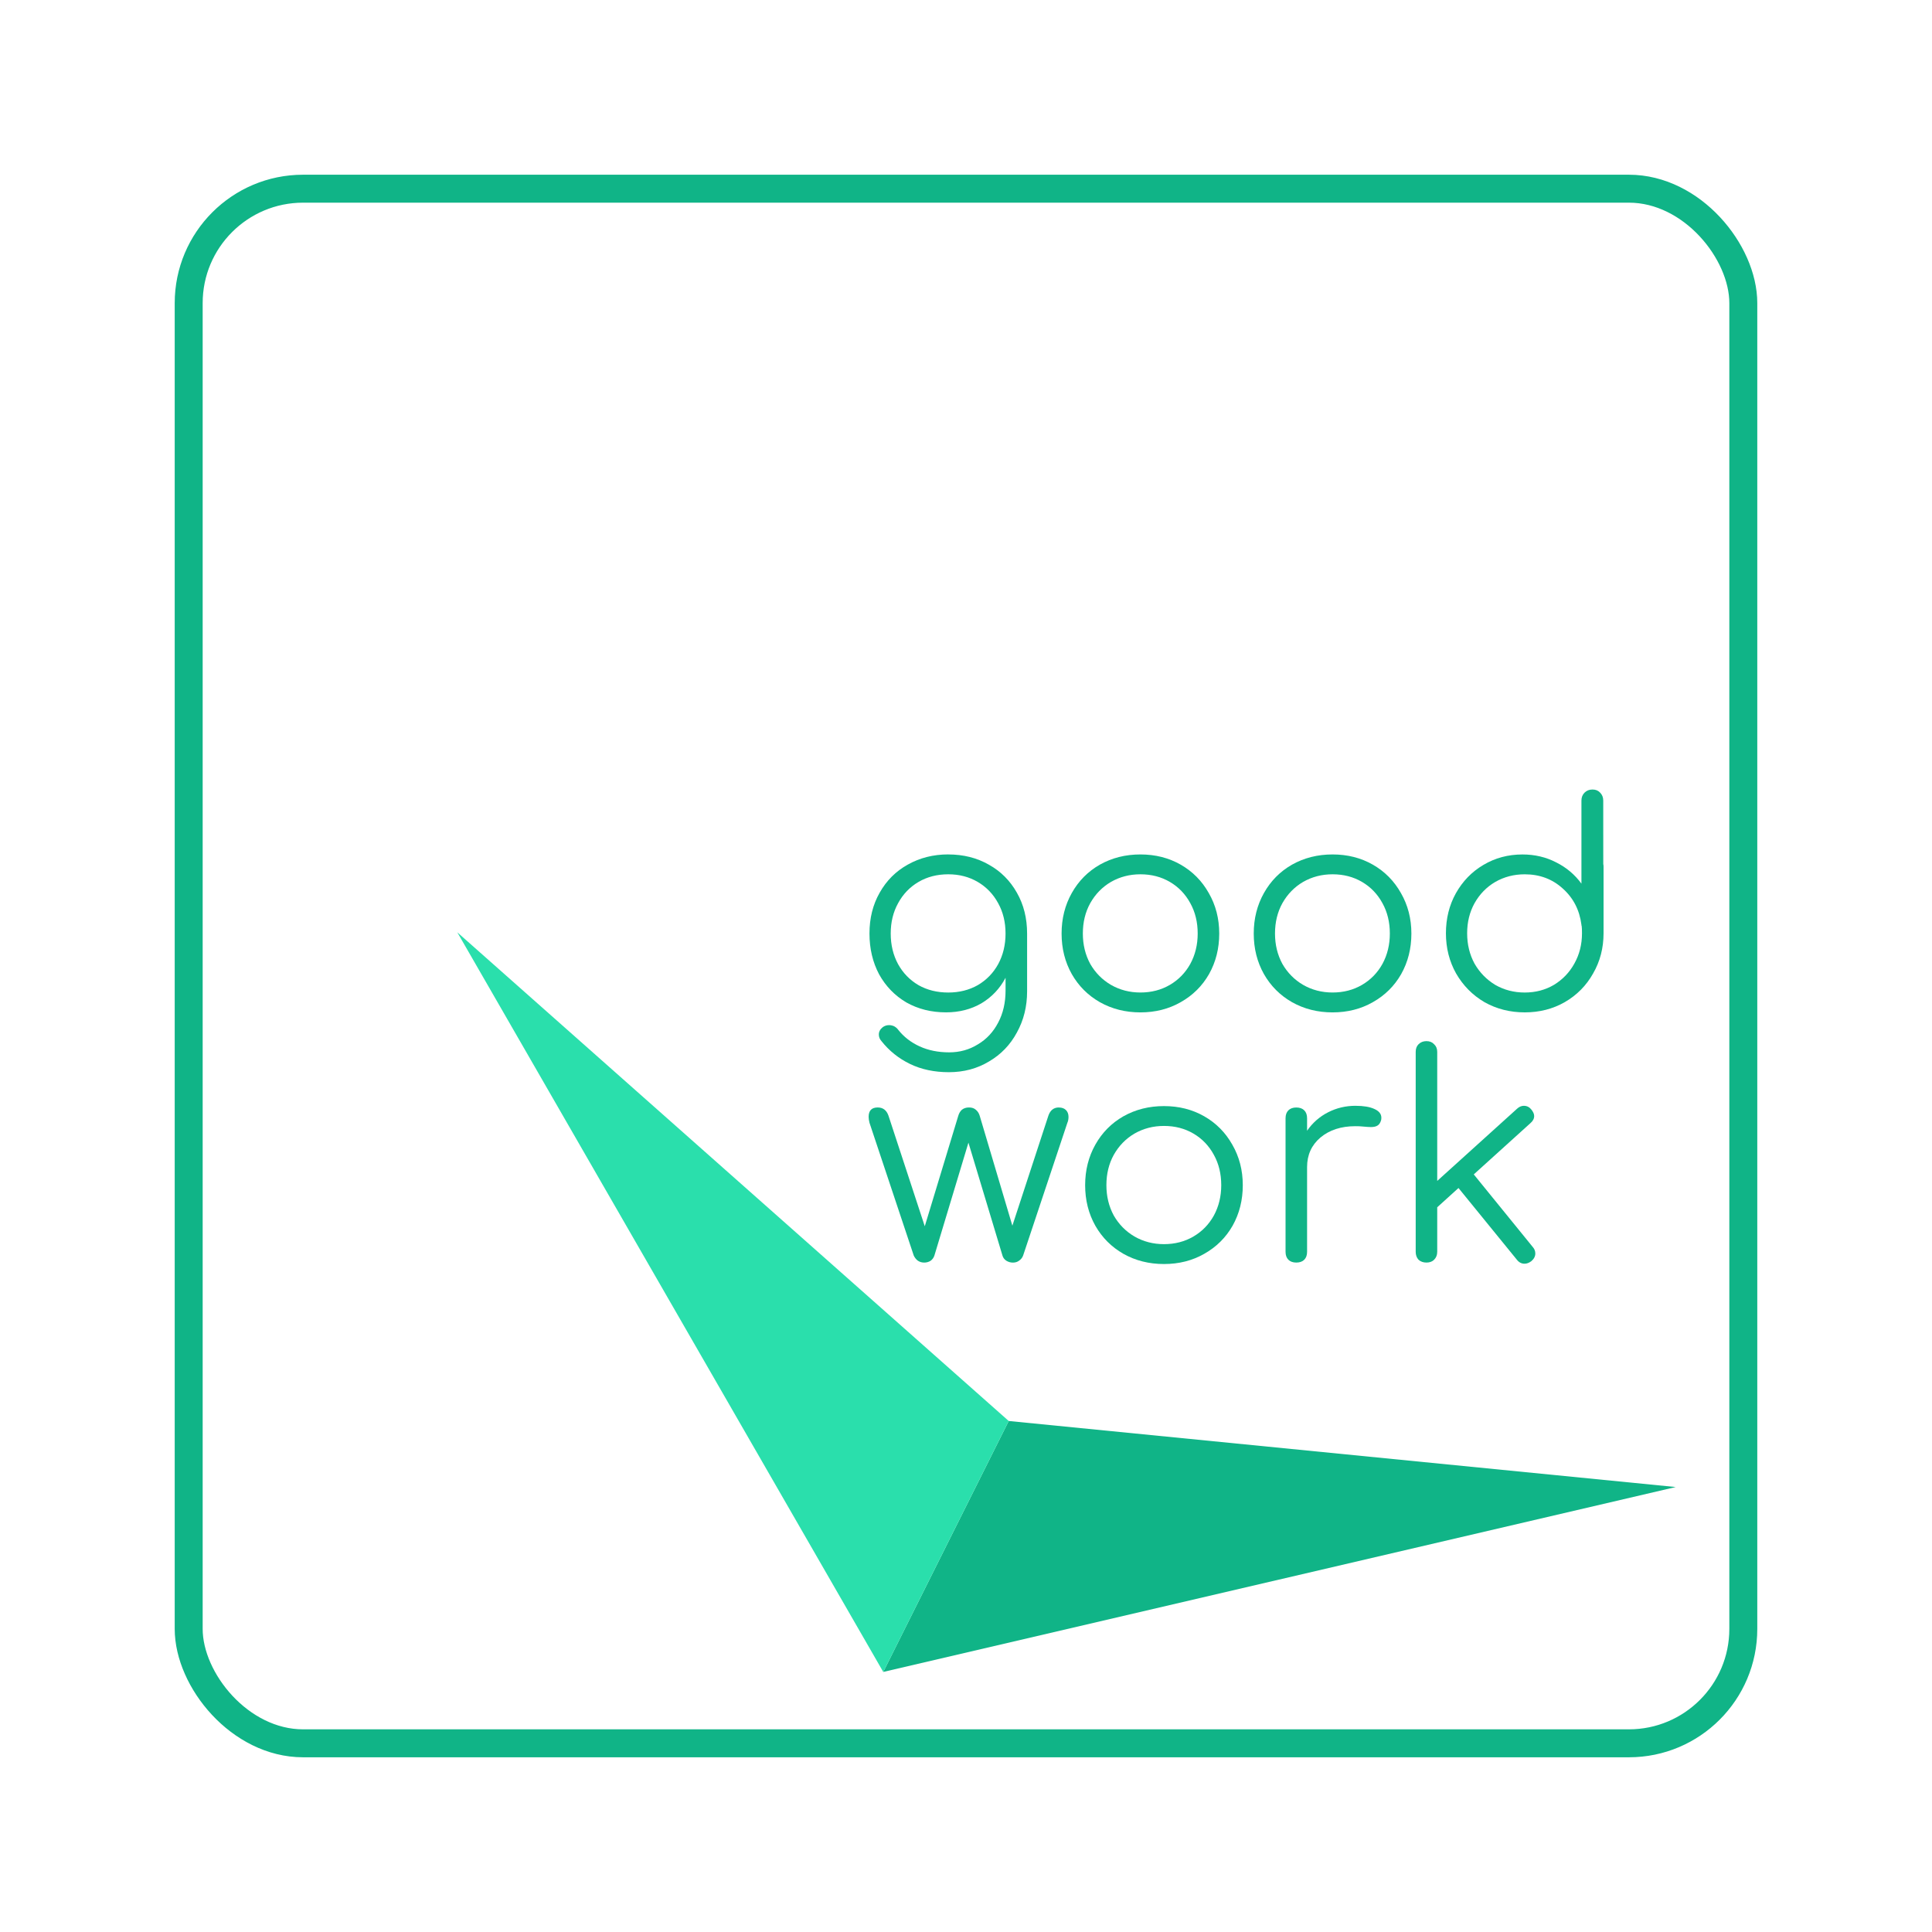 <svg xmlns="http://www.w3.org/2000/svg" xmlns:svg="http://www.w3.org/2000/svg" id="svg834" width="417.939" height="417.939" version="1.1" viewBox="0 0 110.58 110.58"><defs id="defs828"><filter style="color-interpolation-filters:sRGB" id="filter1555"><feFlood id="feFlood1545" flood-color="#000" flood-opacity=".498" result="flood"/><feComposite id="feComposite1547" in="flood" in2="SourceGraphic" operator="in" result="composite1"/><feGaussianBlur id="feGaussianBlur1549" in="composite1" result="blur" stdDeviation="35.417"/><feOffset id="feOffset1551" dx="6" dy="6" result="offset"/><feComposite id="feComposite1553" in="SourceGraphic" in2="offset" operator="over" result="fbSourceGraphic"/><feColorMatrix id="feColorMatrix1749" in="fbSourceGraphic" result="fbSourceGraphicAlpha" values="0 0 0 -1 0 0 0 0 -1 0 0 0 0 -1 0 0 0 0 1 0"/><feFlood id="feFlood1751" flood-color="#000" flood-opacity=".62" in="fbSourceGraphic" result="flood"/><feComposite id="feComposite1753" in="flood" in2="fbSourceGraphic" operator="in" result="composite1"/><feGaussianBlur id="feGaussianBlur1755" in="composite1" result="blur" stdDeviation="2.604"/><feOffset id="feOffset1757" dx="0" dy="0" result="offset"/><feComposite id="feComposite1759" in="fbSourceGraphic" in2="offset" operator="over" result="composite2"/></filter><filter style="color-interpolation-filters:sRGB" id="filter1951"><feFlood id="feFlood1941" flood-color="#000" flood-opacity=".247" result="flood"/><feComposite id="feComposite1943" in="flood" in2="SourceGraphic" operator="in" result="composite1"/><feGaussianBlur id="feGaussianBlur1945" in="composite1" result="blur" stdDeviation="2.4"/><feOffset id="feOffset1947" dx="0" dy="0" result="offset"/><feComposite id="feComposite1949" in="SourceGraphic" in2="offset" operator="over" result="composite2"/></filter></defs><rect style="display:inline;fill:#ff6b17;fill-opacity:0;stroke:#10b487;stroke-width:1.6;stroke-miterlimit:4;stroke-dasharray:none;stroke-opacity:1" id="rect1387" width="88.98" height="88.98" x="10.8" y="10.8" rx="6.548" ry="6.548"/><g id="g1394" transform="translate(-46.186,-61.147)"><path id="path840" d="M 96.74,156.842 142.097,146.259 103.921,142.479 Z" style="fill:#10b487;fill-opacity:1;stroke:none;stroke-width:.265px;stroke-linecap:butt;stroke-linejoin:miter;stroke-opacity:1"/><path id="path829" d="M 96.74,156.842 103.921,142.479 72.36,114.509 Z" style="fill:#2adfac;fill-opacity:1;stroke:none;stroke-width:.265px;stroke-linecap:butt;stroke-linejoin:miter;stroke-opacity:1"/></g><g style="font-style:normal;font-variant:normal;font-weight:400;font-stretch:normal;font-size:16.228px;line-height:1.25;font-family:comfortaa;-inkscape-font-specification:comfortaa;letter-spacing:0;word-spacing:0;fill:#10b487;fill-opacity:1;stroke:none;stroke-width:.265" id="text844" aria-label="goodwork" transform="translate(-50.862,-64.468)"><path style="font-style:normal;font-variant:normal;font-weight:400;font-stretch:normal;font-family:comfortaa;-inkscape-font-specification:comfortaa;fill:#10b487;fill-opacity:1;stroke-width:.265" id="path1416" d="m 105.137,113.373 q 1.298,0 2.321,0.584 1.022,0.568 1.607,1.607 0.584,1.022 0.584,2.337 v 3.31 q 0,1.298 -0.584,2.353 -0.568,1.055 -1.59,1.655 -1.022,0.617 -2.304,0.617 -1.25,0 -2.223,-0.471 -0.974,-0.471 -1.639,-1.314 -0.146,-0.162 -0.146,-0.373 0,-0.243 0.227,-0.422 0.162,-0.114 0.357,-0.114 0.146,0 0.292,0.065 0.146,0.081 0.227,0.195 0.487,0.617 1.233,0.957 0.746,0.341 1.688,0.341 0.909,0 1.639,-0.454 0.746,-0.438 1.168,-1.25 0.422,-0.795 0.422,-1.834 v -0.73 q -0.487,0.925 -1.379,1.46 -0.893,0.519 -2.028,0.519 -1.266,0 -2.272,-0.568 -0.99,-0.584 -1.558,-1.607 -0.552,-1.039 -0.552,-2.337 0,-1.314 0.584,-2.337 0.584,-1.039 1.607,-1.607 1.039,-0.584 2.321,-0.584 z m 0,7.903 q 0.941,0 1.688,-0.422 0.746,-0.438 1.168,-1.201 0.422,-0.779 0.422,-1.753 0,-0.974 -0.422,-1.736 -0.422,-0.779 -1.168,-1.217 -0.746,-0.438 -1.688,-0.438 -0.957,0 -1.704,0.438 -0.746,0.438 -1.168,1.217 -0.422,0.763 -0.422,1.736 0,0.974 0.422,1.753 0.422,0.763 1.168,1.201 0.746,0.422 1.704,0.422 z"/><path style="font-style:normal;font-variant:normal;font-weight:400;font-stretch:normal;font-family:comfortaa;-inkscape-font-specification:comfortaa;fill:#10b487;fill-opacity:1;stroke-width:.265" id="path1418" d="m 116.135,113.373 q 1.282,0 2.304,0.584 1.022,0.584 1.607,1.623 0.6,1.039 0.6,2.321 0,1.282 -0.584,2.321 -0.584,1.022 -1.623,1.607 -1.022,0.584 -2.304,0.584 -1.282,0 -2.321,-0.584 -1.022,-0.584 -1.607,-1.607 -0.584,-1.039 -0.584,-2.321 0,-1.282 0.584,-2.321 0.584,-1.039 1.607,-1.623 1.039,-0.584 2.321,-0.584 z m 0,1.136 q -0.925,0 -1.688,0.438 -0.746,0.438 -1.185,1.217 -0.422,0.763 -0.422,1.736 0,0.957 0.422,1.736 0.438,0.763 1.185,1.201 0.763,0.438 1.688,0.438 0.941,0 1.688,-0.438 0.746,-0.438 1.168,-1.201 0.422,-0.779 0.422,-1.736 0,-0.974 -0.422,-1.736 -0.422,-0.779 -1.168,-1.217 -0.746,-0.438 -1.688,-0.438 z"/><path style="font-style:normal;font-variant:normal;font-weight:400;font-stretch:normal;font-family:comfortaa;-inkscape-font-specification:comfortaa;fill:#10b487;fill-opacity:1;stroke-width:.265" id="path1420" d="m 127.133,113.373 q 1.282,0 2.304,0.584 1.022,0.584 1.607,1.623 0.6,1.039 0.6,2.321 0,1.282 -0.584,2.321 -0.584,1.022 -1.623,1.607 -1.022,0.584 -2.304,0.584 -1.282,0 -2.321,-0.584 -1.022,-0.584 -1.607,-1.607 -0.584,-1.039 -0.584,-2.321 0,-1.282 0.584,-2.321 0.584,-1.039 1.607,-1.623 1.039,-0.584 2.321,-0.584 z m 0,1.136 q -0.925,0 -1.688,0.438 -0.746,0.438 -1.185,1.217 -0.422,0.763 -0.422,1.736 0,0.957 0.422,1.736 0.438,0.763 1.185,1.201 0.763,0.438 1.688,0.438 0.941,0 1.688,-0.438 0.746,-0.438 1.168,-1.201 0.422,-0.779 0.422,-1.736 0,-0.974 -0.422,-1.736 -0.422,-0.779 -1.168,-1.217 -0.746,-0.438 -1.688,-0.438 z"/><path style="font-style:normal;font-variant:normal;font-weight:400;font-stretch:normal;font-family:comfortaa;-inkscape-font-specification:comfortaa;fill:#10b487;fill-opacity:1;stroke-width:.265" id="path1422" d="m 142.627,113.925 q 0.016,0.049 0.016,0.146 v 3.814 q 0,1.266 -0.6,2.304 -0.584,1.039 -1.623,1.639 -1.022,0.584 -2.288,0.584 -1.266,0 -2.304,-0.584 -1.022,-0.6 -1.623,-1.639 -0.584,-1.039 -0.584,-2.304 0,-1.266 0.568,-2.288 0.584,-1.039 1.574,-1.623 1.006,-0.6 2.239,-0.6 1.055,0 1.931,0.454 0.876,0.438 1.444,1.217 v -4.755 q 0,-0.276 0.178,-0.454 0.179,-0.179 0.454,-0.179 0.276,0 0.438,0.179 0.178,0.178 0.178,0.454 z m -4.495,7.351 q 0.925,0 1.671,-0.438 0.746,-0.454 1.168,-1.217 0.438,-0.779 0.438,-1.736 0,-0.276 -0.016,-0.406 -0.016,-0.032 -0.016,-0.081 -0.162,-1.266 -1.071,-2.077 -0.893,-0.811 -2.175,-0.811 -0.925,0 -1.688,0.438 -0.746,0.438 -1.185,1.217 -0.422,0.763 -0.422,1.72 0,0.957 0.422,1.736 0.438,0.763 1.185,1.217 0.763,0.438 1.688,0.438 z"/><path style="font-style:normal;font-variant:normal;font-weight:400;font-stretch:normal;font-family:comfortaa;-inkscape-font-specification:comfortaa;fill:#10b487;fill-opacity:1;stroke-width:.265" id="path1424" d="m 111.467,127.857 q 0.26,0 0.406,0.146 0.146,0.146 0.146,0.389 0,0.195 -0.065,0.341 l -2.532,7.595 q -0.065,0.179 -0.227,0.292 -0.146,0.114 -0.357,0.114 -0.211,0 -0.389,-0.114 -0.162,-0.114 -0.211,-0.292 l -1.947,-6.459 -1.947,6.459 q -0.065,0.195 -0.227,0.308 -0.162,0.097 -0.357,0.097 -0.211,0 -0.373,-0.114 -0.146,-0.114 -0.227,-0.292 l -2.532,-7.595 q -0.049,-0.195 -0.049,-0.341 0,-0.536 0.519,-0.536 0.454,0 0.617,0.471 l 2.077,6.329 1.915,-6.313 q 0.065,-0.227 0.211,-0.357 0.162,-0.13 0.406,-0.13 0.243,0 0.389,0.13 0.162,0.13 0.227,0.357 l 1.866,6.28 2.061,-6.296 q 0.162,-0.471 0.6,-0.471 z"/><path style="font-style:normal;font-variant:normal;font-weight:400;font-stretch:normal;font-family:comfortaa;-inkscape-font-specification:comfortaa;fill:#10b487;fill-opacity:1;stroke-width:.265" id="path1426" d="m 117.483,127.776 q 1.282,0 2.304,0.584 1.022,0.584 1.607,1.623 0.6,1.039 0.6,2.321 0,1.282 -0.584,2.321 -0.584,1.022 -1.623,1.607 -1.022,0.584 -2.304,0.584 -1.282,0 -2.321,-0.584 -1.022,-0.584 -1.607,-1.607 -0.584,-1.039 -0.584,-2.321 0,-1.282 0.584,-2.321 0.584,-1.039 1.607,-1.623 1.039,-0.584 2.321,-0.584 z m 0,1.136 q -0.925,0 -1.688,0.438 -0.746,0.438 -1.185,1.217 -0.422,0.763 -0.422,1.736 0,0.957 0.422,1.736 0.438,0.763 1.185,1.201 0.763,0.438 1.688,0.438 0.941,0 1.688,-0.438 0.746,-0.438 1.168,-1.201 0.422,-0.779 0.422,-1.736 0,-0.974 -0.422,-1.736 -0.422,-0.779 -1.168,-1.217 -0.746,-0.438 -1.688,-0.438 z"/><path style="font-style:normal;font-variant:normal;font-weight:400;font-stretch:normal;font-family:comfortaa;-inkscape-font-specification:comfortaa;fill:#10b487;fill-opacity:1;stroke-width:.265" id="path1428" d="m 128.448,127.76 q 0.682,0 1.071,0.178 0.406,0.179 0.406,0.503 0,0.097 -0.016,0.146 -0.065,0.227 -0.211,0.308 -0.13,0.081 -0.373,0.081 -0.146,0 -0.503,-0.033 -0.13,-0.016 -0.389,-0.016 -1.217,0 -1.996,0.649 -0.763,0.649 -0.763,1.688 v 4.852 q 0,0.292 -0.162,0.454 -0.162,0.162 -0.454,0.162 -0.292,0 -0.454,-0.162 -0.162,-0.162 -0.162,-0.454 v -7.643 q 0,-0.292 0.162,-0.454 0.162,-0.162 0.454,-0.162 0.292,0 0.454,0.162 0.162,0.162 0.162,0.454 v 0.714 q 0.471,-0.682 1.201,-1.055 0.73,-0.373 1.574,-0.373 z"/><path style="font-style:normal;font-variant:normal;font-weight:400;font-stretch:normal;font-family:comfortaa;-inkscape-font-specification:comfortaa;fill:#10b487;fill-opacity:1;stroke-width:.265" id="path1430" d="m 138.591,135.841 q 0.146,0.162 0.146,0.373 0,0.243 -0.227,0.438 -0.195,0.146 -0.389,0.146 -0.26,0 -0.438,-0.227 l -3.343,-4.106 -1.217,1.103 v 2.548 q 0,0.276 -0.178,0.454 -0.162,0.162 -0.438,0.162 -0.276,0 -0.454,-0.162 -0.162,-0.179 -0.162,-0.454 v -11.441 q 0,-0.276 0.162,-0.438 0.179,-0.179 0.454,-0.179 0.276,0 0.438,0.179 0.178,0.162 0.178,0.438 v 7.384 l 4.576,-4.138 q 0.178,-0.162 0.389,-0.162 0.243,0 0.406,0.195 0.178,0.211 0.178,0.389 0,0.227 -0.211,0.406 l -3.246,2.937 z"/></g></svg>